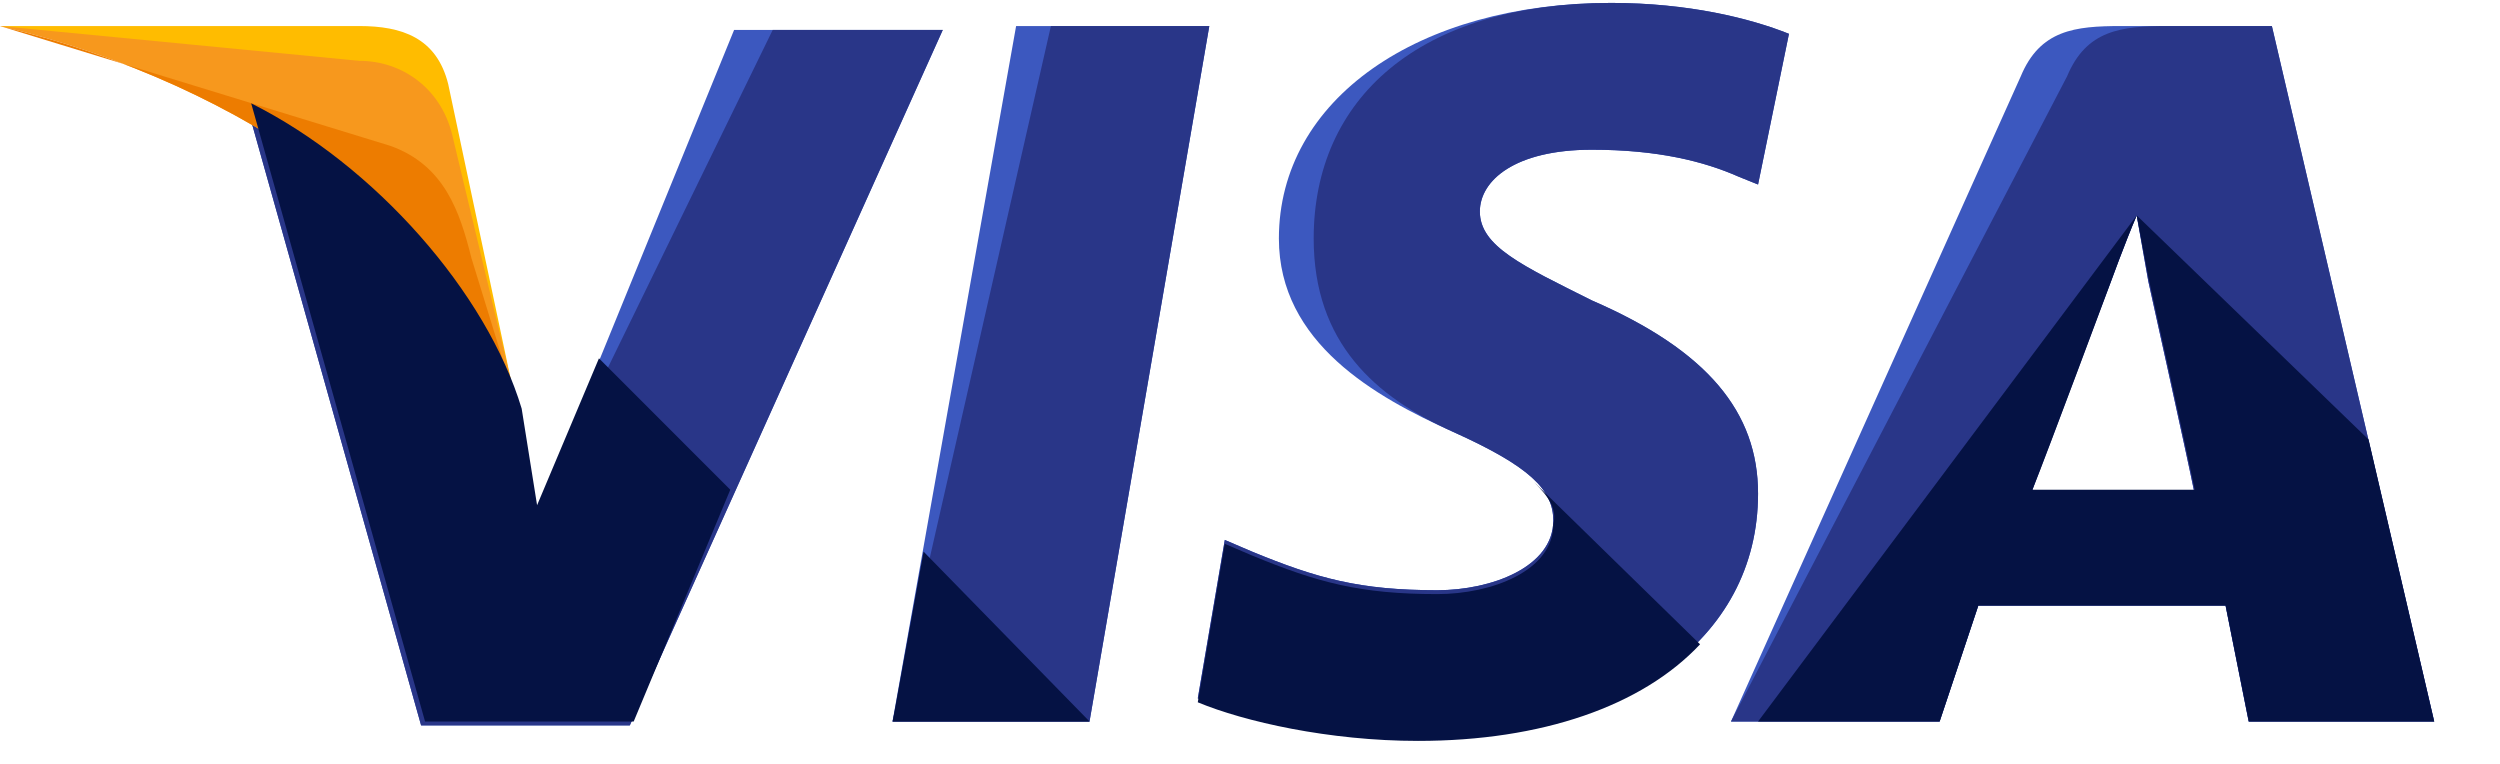 <svg width="36" height="11" viewBox="0 0 36 11" fill="none" xmlns="http://www.w3.org/2000/svg">
<path d="M12.852 10.39L14.632 0.375H17.414L15.689 10.39H12.852Z" fill="#3C58BF"/>
<path d="M12.852 10.39L15.133 0.375H17.414L15.689 10.39H12.852Z" fill="#293688"/>
<path d="M25.761 0.487C25.204 0.264 24.314 0.042 23.201 0.042C20.419 0.042 18.416 1.432 18.416 3.435C18.416 4.938 19.807 5.717 20.92 6.217C22.033 6.718 22.367 7.052 22.367 7.497C22.367 8.165 21.477 8.499 20.698 8.499C19.585 8.499 18.973 8.332 18.027 7.942L17.637 7.775L17.248 10.056C17.916 10.335 19.14 10.613 20.419 10.613C23.368 10.613 25.316 9.222 25.316 7.108C25.316 5.939 24.592 5.049 22.923 4.326C21.922 3.825 21.31 3.547 21.31 3.046C21.31 2.601 21.811 2.156 22.923 2.156C23.869 2.156 24.537 2.323 25.038 2.545L25.316 2.657L25.761 0.487Z" fill="#3C58BF"/>
<path d="M25.761 0.487C25.204 0.264 24.314 0.042 23.201 0.042C20.419 0.042 18.917 1.432 18.917 3.435C18.917 4.938 19.807 5.717 20.92 6.217C22.033 6.718 22.367 7.052 22.367 7.497C22.367 8.165 21.477 8.499 20.698 8.499C19.585 8.499 18.973 8.332 18.027 7.942L17.637 7.775L17.248 10.056C17.916 10.335 19.14 10.613 20.419 10.613C23.368 10.613 25.316 9.222 25.316 7.108C25.316 5.939 24.592 5.049 22.923 4.326C21.922 3.825 21.31 3.547 21.31 3.046C21.31 2.601 21.811 2.156 22.923 2.156C23.869 2.156 24.537 2.323 25.038 2.545L25.316 2.657L25.761 0.487Z" fill="#293688"/>
<path d="M30.545 0.375C29.878 0.375 29.377 0.431 29.099 1.099L24.926 10.39H27.93L28.487 8.721H32.048L32.381 10.39H35.052L32.715 0.375H30.545ZM29.266 7.052C29.433 6.551 30.378 4.103 30.378 4.103C30.378 4.103 30.601 3.491 30.768 3.102L30.935 4.048C30.935 4.048 31.491 6.551 31.602 7.108H29.266V7.052Z" fill="#3C58BF"/>
<path d="M31.213 0.375C30.545 0.375 30.045 0.431 29.766 1.099L24.926 10.39H27.93L28.487 8.721H32.048L32.381 10.39H35.052L32.715 0.375H31.213ZM29.266 7.052C29.488 6.496 30.378 4.103 30.378 4.103C30.378 4.103 30.601 3.491 30.768 3.102L30.935 4.048C30.935 4.048 31.491 6.551 31.602 7.108H29.266V7.052Z" fill="#293688"/>
<path d="M7.733 7.386L7.455 5.939C6.955 4.27 5.341 2.434 3.561 1.544L6.064 10.446H9.069L13.576 0.431H10.571L7.733 7.386Z" fill="#3C58BF"/>
<path d="M7.733 7.386L7.455 5.939C6.955 4.27 5.341 2.434 3.561 1.544L6.064 10.446H9.069L13.576 0.431H11.127L7.733 7.386Z" fill="#293688"/>
<path d="M0 0.375L0.501 0.487C4.062 1.321 6.51 3.436 7.456 5.939L6.454 1.21C6.287 0.542 5.786 0.375 5.174 0.375H0Z" fill="#FFBC00"/>
<path d="M0 0.375C3.561 1.21 6.51 3.38 7.456 5.884L6.51 1.933C6.343 1.266 5.786 0.876 5.174 0.876L0 0.375Z" fill="#F7981D"/>
<path d="M0 0.375C3.561 1.21 6.51 3.38 7.456 5.884L6.788 3.714C6.621 3.046 6.399 2.378 5.62 2.1L0 0.375Z" fill="#ED7C00"/>
<path d="M10.516 7.052L8.625 5.16L7.734 7.275L7.512 5.884C7.011 4.215 5.398 2.379 3.617 1.488L6.121 10.39H9.125L10.516 7.052Z" fill="#051244"/>
<path d="M15.691 10.391L13.299 7.943L12.854 10.391H15.691Z" fill="#051244"/>
<path d="M22.089 6.941C22.311 7.164 22.422 7.331 22.367 7.553C22.367 8.221 21.477 8.555 20.698 8.555C19.585 8.555 18.973 8.388 18.027 7.998L17.637 7.831L17.248 10.113C17.916 10.391 19.14 10.669 20.419 10.669C22.2 10.669 23.646 10.168 24.481 9.278L22.089 6.941Z" fill="#051244"/>
<path d="M25.316 10.39H27.931L28.488 8.721H32.049L32.383 10.39H35.053L34.107 6.329L30.769 3.102L30.936 3.992C30.936 3.992 31.492 6.496 31.604 7.052H29.267C29.489 6.496 30.38 4.103 30.38 4.103C30.38 4.103 30.602 3.491 30.769 3.102" fill="#051244"/>
</svg>
